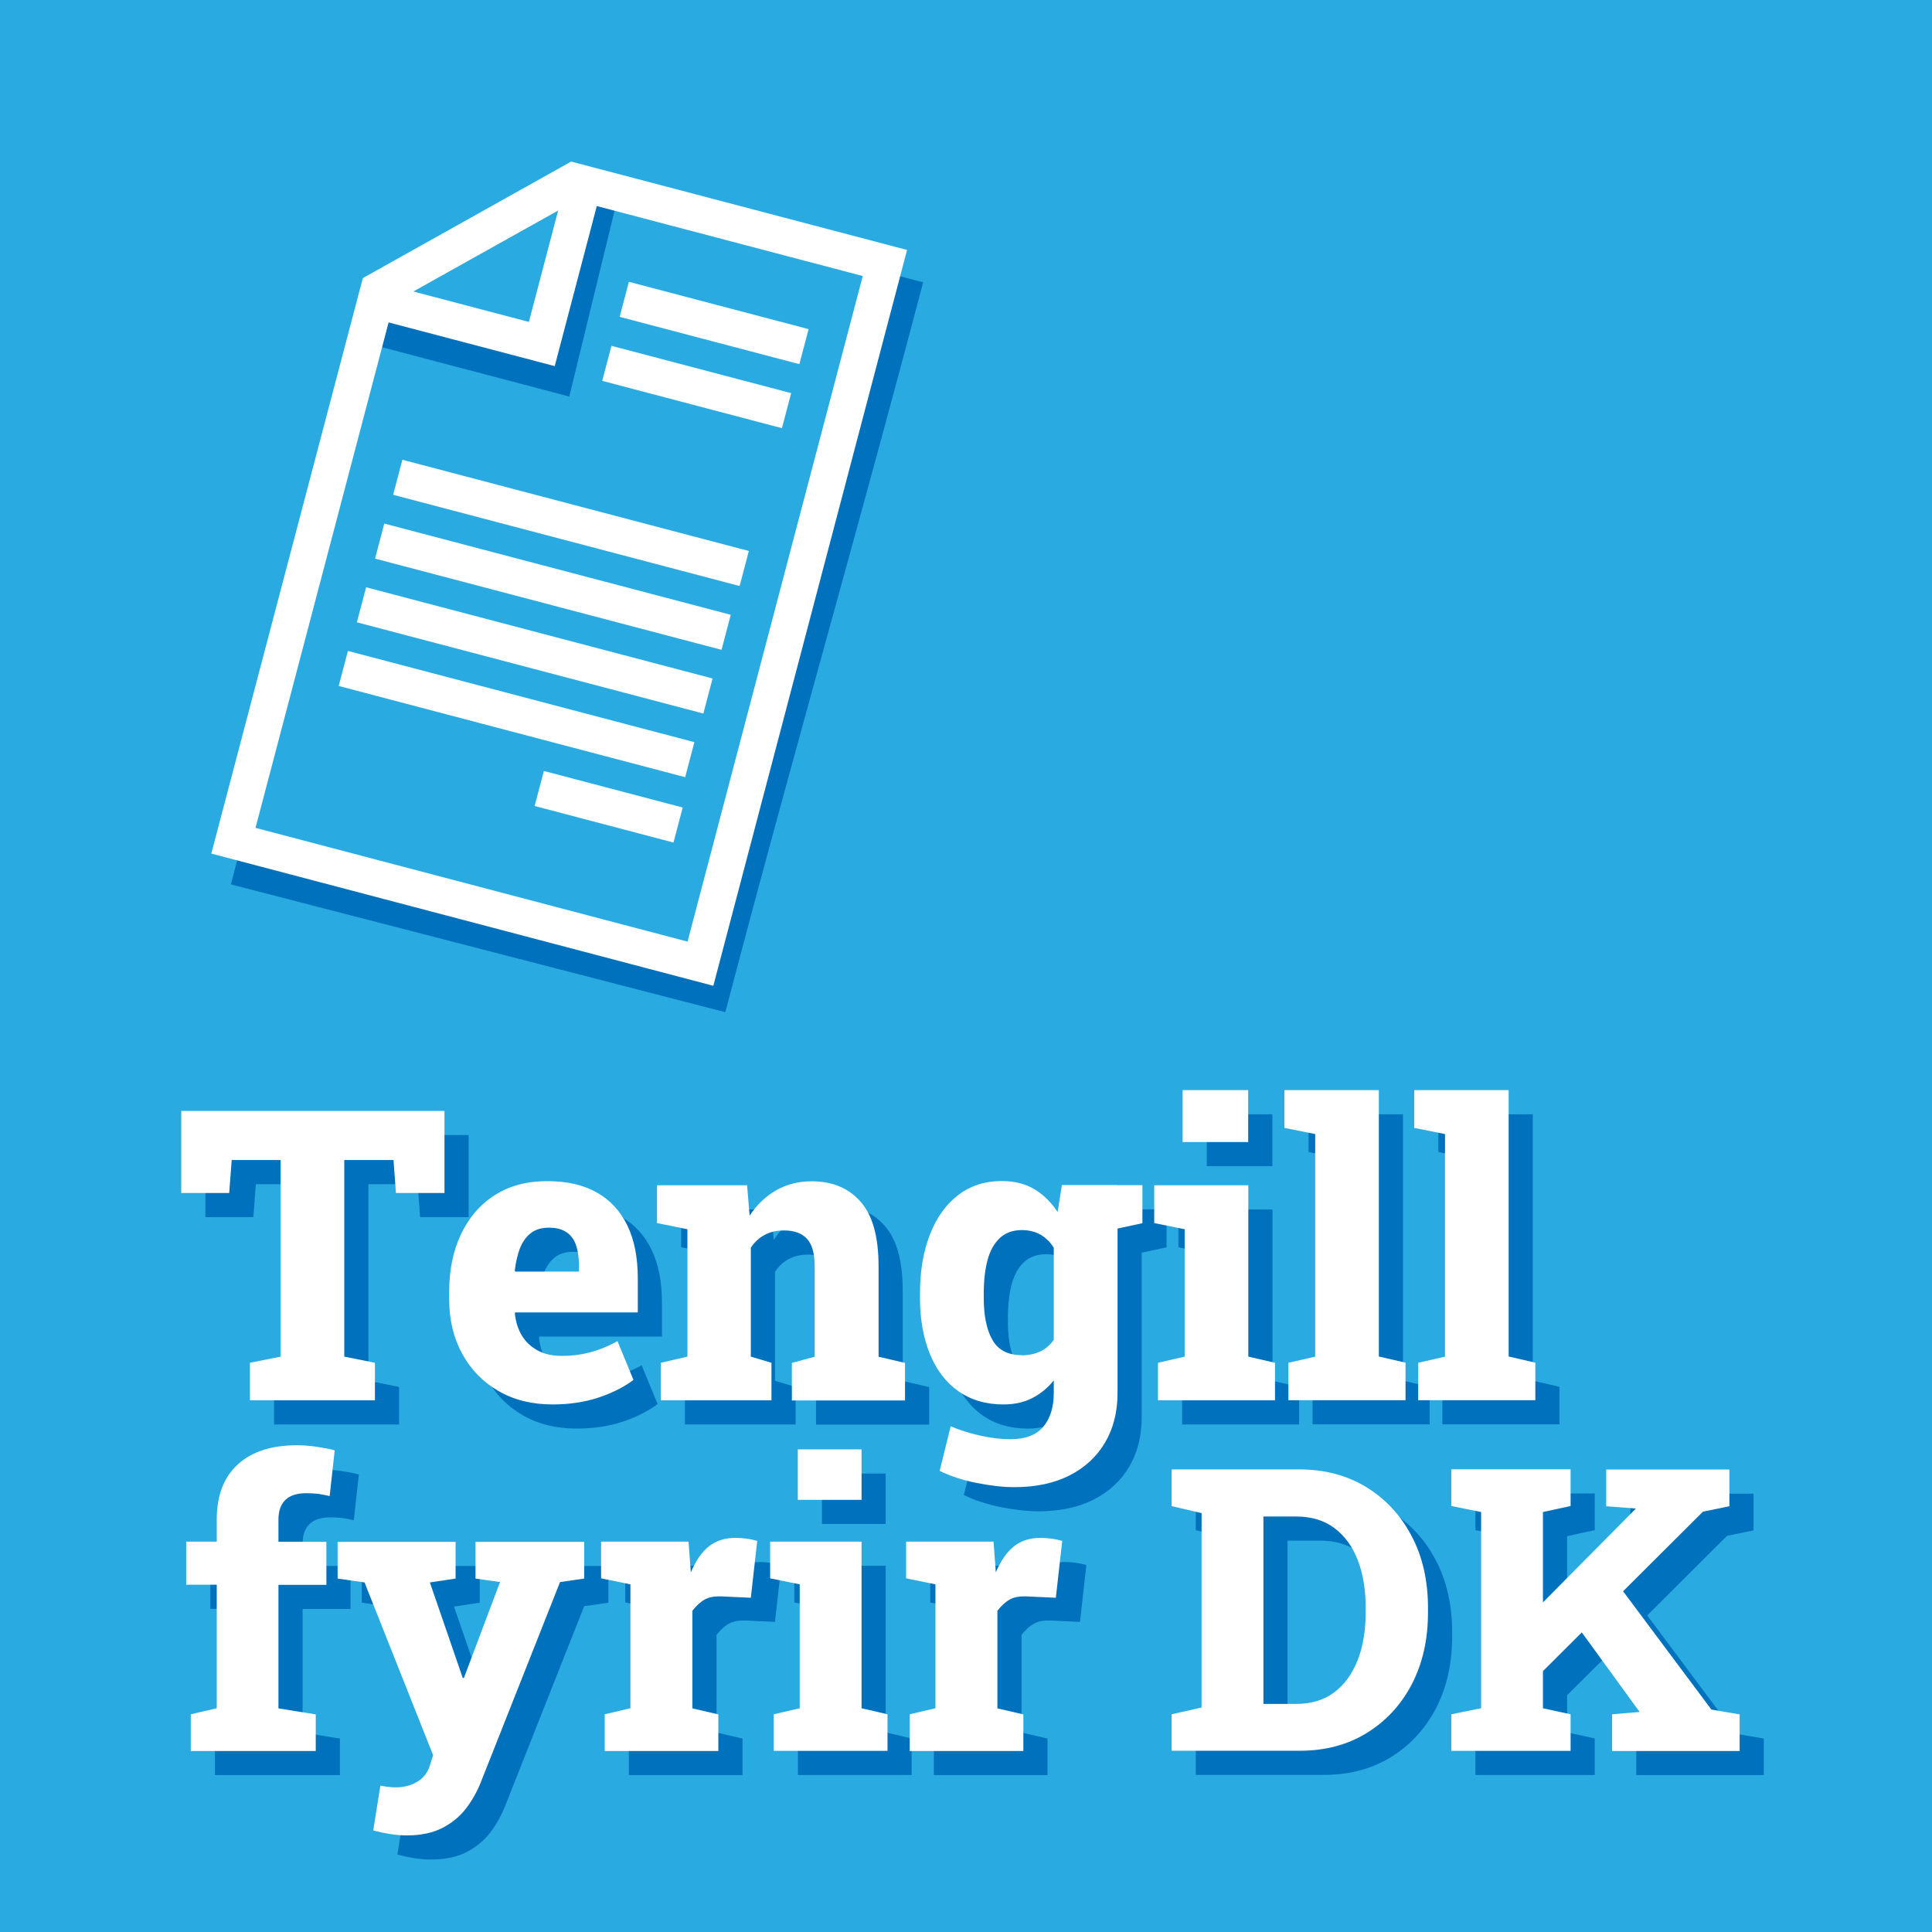 <?xml version="1.0" encoding="UTF-8"?>
<svg xmlns="http://www.w3.org/2000/svg" viewBox="0 0 160 160">
  <defs>
    <style>
      .cls-1 {
        fill: #29abe2;
      }

      .cls-2 {
        fill: #0071bc;
      }

      .cls-3 {
        fill: #fff;
      }

      .cls-4, .cls-5 {
        fill: none;
        stroke: #0071bc;
        stroke-miterlimit: 10;
        stroke-width: 3px;
      }

      .cls-5 {
        stroke-linecap: square;
      }
    </style>
  </defs>
  <g id="Layer_1" data-name="Layer 1">
    <rect class="cls-1" width="160" height="160"/>
    <g>
      <path class="cls-2" d="M22.7,117.97v-3.11l2.54-.51v-16.28h-4.05l-.21,2.73h-3.97v-6.8h21.8v6.8h-4.02l-.2-2.73h-4.08v16.28l2.54.51v3.11h-10.34Z"/>
      <path class="cls-2" d="M47.76,118.31c-1.72,0-3.23-.38-4.51-1.13-1.28-.75-2.28-1.78-2.99-3.1-.71-1.31-1.06-2.8-1.06-4.47v-.64c0-1.78.32-3.36.97-4.74.65-1.38,1.58-2.47,2.8-3.25s2.68-1.17,4.38-1.16c1.61,0,2.97.31,4.08.94,1.11.63,1.95,1.54,2.53,2.74.58,1.2.86,2.66.86,4.39v2.8h-10.16l-.02.1c.07.68.26,1.28.57,1.8s.75.94,1.3,1.24,1.23.46,2.03.46,1.61-.1,2.35-.3,1.49-.5,2.25-.92l1.32,3.21c-.77.58-1.72,1.06-2.86,1.45-1.14.38-2.42.58-3.84.58ZM44.68,107.31h5.27v-.43c0-.68-.08-1.26-.24-1.74s-.42-.84-.79-1.09-.85-.38-1.46-.38-1.12.15-1.51.46-.69.73-.9,1.27c-.2.54-.34,1.15-.42,1.83l.05.08Z"/>
      <path class="cls-2" d="M56.72,117.97v-3.11l2.21-.51v-10.55l-2.52-.51v-3.13h7.46l.21,2.52c.59-.9,1.32-1.6,2.19-2.1.87-.5,1.86-.75,2.96-.75,1.71,0,3.06.57,4.05,1.7s1.48,2.91,1.48,5.35v7.48l2.19.51v3.11h-9.37v-3.11l1.89-.51v-7.48c0-1.08-.22-1.84-.65-2.3s-1.06-.68-1.89-.68c-.61,0-1.15.12-1.61.37-.46.25-.84.6-1.14,1.06v9.02l1.71.51v3.11h-9.19Z"/>
      <path class="cls-2" d="M85.99,125.16c-.92,0-1.96-.12-3.12-.35-1.16-.23-2.18-.57-3.05-1l.91-3.69c.81.34,1.65.6,2.53.79.87.19,1.68.28,2.41.28,1.24,0,2.15-.34,2.73-1.03.58-.69.87-1.63.87-2.84v-1c-.52.64-1.12,1.13-1.8,1.47-.69.35-1.47.52-2.36.52-1.45,0-2.69-.36-3.73-1.09-1.04-.73-1.83-1.76-2.37-3.09-.54-1.33-.82-2.87-.82-4.63v-.35c0-1.87.27-3.5.82-4.9.54-1.4,1.32-2.49,2.33-3.27s2.22-1.17,3.64-1.17c1.04,0,1.94.23,2.69.68.75.45,1.39,1.08,1.92,1.89l.35-2.24h4.61v17.21c0,1.57-.34,2.94-1.03,4.11-.69,1.17-1.67,2.08-2.95,2.73-1.28.65-2.8.97-4.57.97ZM86.62,114.24c.58,0,1.1-.11,1.55-.33.45-.22.82-.54,1.1-.96v-7.61c-.29-.47-.65-.83-1.1-1.09s-.96-.38-1.53-.38c-.76,0-1.37.22-1.84.66-.47.44-.81,1.05-1.02,1.84s-.31,1.71-.31,2.77v.35c0,1.48.24,2.64.72,3.48.48.84,1.29,1.26,2.45,1.26ZM93.91,103.87l-2.34-3.72h5.04v3.15l-2.7.58Z"/>
      <path class="cls-2" d="M97.9,117.97v-3.11l2.21-.51v-10.55l-2.52-.51v-3.13h7.79v14.19l2.21.51v3.11h-9.68ZM99.94,96.58v-4.3h5.43v4.3h-5.43Z"/>
      <path class="cls-2" d="M108.7,117.97v-3.11l2.22-.51v-18.43l-2.55-.51v-3.13h7.82v22.06l2.21.51v3.11h-9.7Z"/>
      <path class="cls-2" d="M119.45,117.97v-3.11l2.22-.51v-18.43l-2.55-.51v-3.13h7.82v22.06l2.21.51v3.11h-9.7Z"/>
      <path class="cls-2" d="M17.8,147v-3.03l2.15-.5v-10.23h-2.53v-3.57h2.53v-1.84c0-1.97.58-3.49,1.74-4.55,1.16-1.06,2.79-1.59,4.88-1.59.52,0,1.08.04,1.68.13.6.09,1.09.18,1.47.29l-.42,3.79c-.28-.07-.58-.13-.91-.18-.33-.04-.67-.06-1.02-.06-.78,0-1.36.19-1.74.56-.38.37-.57.91-.57,1.62v1.84h3.97v3.57h-3.97v10.23l3.09.5v3.03h-10.36Z"/>
      <path class="cls-2" d="M35.68,154c-.44,0-.89-.04-1.37-.11-.48-.08-.94-.18-1.4-.3l.59-3.71c.21.04.43.08.65.1.22.03.43.04.63.04.67,0,1.26-.15,1.77-.46.51-.3.86-.75,1.05-1.35l.27-.85-5.68-14.31-2.23-.32v-3.04h9.77v3.04l-2.13.32,2.53,7.35.19.56h.1l2.99-7.94-2.03-.29v-3.04h9v3.04l-2,.29-6.55,16.55c-.31.79-.72,1.52-1.23,2.19-.51.67-1.17,1.21-1.96,1.62-.8.41-1.78.62-2.95.62Z"/>
      <path class="cls-2" d="M52.08,147v-3.03l2.13-.5v-10.26l-2.43-.5v-3.04h7.24l.16,2.13.03.42c.41-.97.91-1.69,1.5-2.16.6-.47,1.33-.7,2.21-.7.26,0,.55.02.87.06.33.04.63.11.92.19l-.53,4.71-2.35-.11c-.62-.03-1.11.05-1.47.26-.36.2-.7.51-1.02.93v8.08l2.15.5v3.03h-9.4Z"/>
      <path class="cls-2" d="M66.08,147v-3.03l2.15-.5v-10.26l-2.45-.5v-3.04h7.57v13.8l2.15.5v3.03h-9.41ZM68.07,126.21v-4.18h5.28v4.18h-5.28Z"/>
      <path class="cls-2" d="M77.34,147v-3.03l2.13-.5v-10.26l-2.43-.5v-3.04h7.24l.16,2.13.03.42c.41-.97.91-1.69,1.5-2.16.6-.47,1.33-.7,2.21-.7.26,0,.55.02.87.06.32.04.63.11.92.19l-.53,4.71-2.35-.11c-.62-.03-1.11.05-1.47.26-.36.2-.7.51-1.02.93v8.08l2.15.5v3.03h-9.4Z"/>
      <path class="cls-2" d="M99.03,147v-3.03l2.48-.56v-16.1l-2.48-.58v-3.04h10.57c2.09,0,3.94.49,5.54,1.46,1.6.98,2.86,2.33,3.76,4.05.91,1.72,1.36,3.71,1.36,5.95v.4c0,2.23-.45,4.21-1.34,5.93-.9,1.72-2.15,3.07-3.75,4.05-1.6.98-3.45,1.46-5.54,1.46h-10.6ZM106.63,143.11h2.72c1.25,0,2.3-.32,3.15-.96.85-.64,1.49-1.53,1.94-2.67.44-1.14.66-2.45.66-3.93v-.42c0-1.49-.22-2.81-.66-3.94-.44-1.13-1.09-2.01-1.94-2.65-.85-.63-1.9-.95-3.15-.95h-2.72v15.51Z"/>
      <path class="cls-2" d="M122.19,147v-3.03l2.47-.5v-16.25l-2.47-.5v-3.04h9.88v3.04l-2.29.5v16.25l2.29.5v3.03h-9.88ZM128.57,141.59l-2.63-3.01,11.51-11.62.03-.03-2.46-.19v-3.04h10.2v3.04l-2.19.45-14.46,14.41ZM135.51,147v-3.03l2.26-.19h.02l-5.76-7.92,3.49-3.28,8.21,11,2.34.4v3.03h-10.55Z"/>
    </g>
    <g>
      <path class="cls-3" d="M20.7,115.97v-3.11l2.54-.51v-16.28h-4.05l-.21,2.73h-3.97v-6.8h21.8v6.8h-4.02l-.2-2.73h-4.08v16.28l2.54.51v3.11h-10.34Z"/>
      <path class="cls-3" d="M45.76,116.31c-1.72,0-3.23-.38-4.51-1.13-1.28-.75-2.28-1.78-2.99-3.1-.71-1.31-1.06-2.8-1.06-4.47v-.64c0-1.78.32-3.36.97-4.74.65-1.38,1.58-2.47,2.8-3.25,1.22-.78,2.68-1.17,4.38-1.16,1.61,0,2.97.31,4.08.94s1.95,1.54,2.53,2.74c.58,1.2.86,2.66.86,4.39v2.8h-10.16l-.02.1c.07.68.26,1.28.57,1.8.31.52.75.94,1.3,1.24.55.31,1.23.46,2.03.46s1.61-.1,2.35-.3,1.49-.5,2.25-.92l1.32,3.21c-.77.58-1.72,1.06-2.86,1.45-1.14.38-2.42.58-3.84.58ZM42.68,105.31h5.27v-.43c0-.68-.08-1.26-.24-1.74s-.42-.84-.79-1.09-.85-.38-1.46-.38-1.12.15-1.51.46-.69.73-.9,1.27c-.2.54-.34,1.15-.42,1.83l.05.08Z"/>
      <path class="cls-3" d="M54.72,115.97v-3.11l2.21-.51v-10.55l-2.52-.51v-3.13h7.46l.21,2.52c.59-.9,1.32-1.6,2.19-2.1.87-.5,1.86-.75,2.96-.75,1.71,0,3.06.57,4.05,1.7.99,1.13,1.48,2.91,1.48,5.35v7.48l2.19.51v3.11h-9.37v-3.11l1.89-.51v-7.48c0-1.08-.22-1.84-.65-2.3s-1.06-.68-1.89-.68c-.61,0-1.15.12-1.61.37-.46.25-.84.6-1.14,1.06v9.02l1.71.51v3.11h-9.19Z"/>
      <path class="cls-3" d="M83.99,123.16c-.92,0-1.96-.12-3.12-.35-1.16-.23-2.18-.57-3.05-1l.91-3.69c.81.34,1.65.6,2.53.79.87.19,1.68.28,2.41.28,1.24,0,2.15-.34,2.73-1.03.58-.69.87-1.63.87-2.84v-1c-.52.64-1.12,1.13-1.8,1.47-.69.35-1.47.52-2.36.52-1.45,0-2.69-.36-3.73-1.09-1.04-.73-1.83-1.76-2.37-3.09-.54-1.33-.82-2.87-.82-4.63v-.35c0-1.87.27-3.5.82-4.9.54-1.4,1.32-2.49,2.33-3.27s2.22-1.17,3.64-1.17c1.04,0,1.94.23,2.69.68.75.45,1.39,1.08,1.92,1.89l.35-2.24h4.61v17.21c0,1.57-.34,2.94-1.03,4.11-.69,1.17-1.67,2.08-2.95,2.73-1.28.65-2.8.97-4.57.97ZM84.62,112.24c.58,0,1.1-.11,1.55-.33.45-.22.82-.54,1.1-.96v-7.61c-.29-.47-.65-.83-1.1-1.09-.45-.25-.96-.38-1.53-.38-.76,0-1.37.22-1.84.66-.47.44-.81,1.05-1.02,1.84s-.31,1.71-.31,2.77v.35c0,1.48.24,2.64.72,3.48.48.84,1.29,1.26,2.45,1.26ZM91.91,101.87l-2.34-3.72h5.04v3.15l-2.7.58Z"/>
      <path class="cls-3" d="M95.9,115.97v-3.11l2.21-.51v-10.55l-2.52-.51v-3.13h7.79v14.19l2.21.51v3.11h-9.68ZM97.94,94.58v-4.3h5.43v4.3h-5.43Z"/>
      <path class="cls-3" d="M106.7,115.97v-3.11l2.22-.51v-18.43l-2.55-.51v-3.13h7.82v22.06l2.21.51v3.11h-9.7Z"/>
      <path class="cls-3" d="M117.45,115.97v-3.11l2.22-.51v-18.43l-2.55-.51v-3.13h7.82v22.06l2.21.51v3.11h-9.7Z"/>
      <path class="cls-3" d="M15.8,145v-3.03l2.15-.5v-10.23h-2.53v-3.57h2.53v-1.84c0-1.97.58-3.49,1.74-4.55,1.16-1.06,2.79-1.59,4.88-1.59.52,0,1.08.04,1.68.13.6.09,1.09.18,1.47.29l-.42,3.79c-.28-.07-.58-.13-.91-.18-.33-.04-.67-.06-1.02-.06-.78,0-1.36.19-1.74.56-.38.37-.57.91-.57,1.62v1.84h3.97v3.57h-3.97v10.23l3.09.5v3.03h-10.36Z"/>
      <path class="cls-3" d="M33.68,152c-.44,0-.89-.04-1.37-.11-.48-.08-.94-.18-1.4-.3l.59-3.71c.21.04.43.08.65.1.22.03.43.04.63.04.67,0,1.26-.15,1.77-.46.51-.3.86-.75,1.05-1.35l.27-.85-5.68-14.31-2.23-.32v-3.04h9.77v3.04l-2.13.32,2.53,7.35.19.56h.1l2.99-7.94-2.03-.29v-3.04h9v3.04l-2,.29-6.55,16.55c-.31.79-.72,1.52-1.23,2.19-.51.67-1.17,1.21-1.96,1.62-.8.41-1.78.62-2.95.62Z"/>
      <path class="cls-3" d="M50.08,145v-3.03l2.13-.5v-10.26l-2.43-.5v-3.04h7.24l.16,2.13.03.42c.41-.97.91-1.69,1.5-2.16.6-.47,1.33-.7,2.21-.7.26,0,.55.02.87.06.33.04.63.11.92.19l-.53,4.71-2.35-.11c-.62-.03-1.11.05-1.47.26-.36.2-.7.51-1.02.93v8.08l2.15.5v3.03h-9.4Z"/>
      <path class="cls-3" d="M64.08,145v-3.03l2.15-.5v-10.26l-2.45-.5v-3.04h7.57v13.8l2.15.5v3.03h-9.41ZM66.07,124.21v-4.18h5.28v4.18h-5.28Z"/>
      <path class="cls-3" d="M75.34,145v-3.03l2.13-.5v-10.26l-2.43-.5v-3.04h7.24l.16,2.13.03.42c.41-.97.91-1.69,1.5-2.16.6-.47,1.33-.7,2.21-.7.26,0,.55.02.87.06.32.04.63.11.92.19l-.53,4.71-2.35-.11c-.62-.03-1.11.05-1.47.26-.36.2-.7.51-1.02.93v8.08l2.15.5v3.03h-9.4Z"/>
      <path class="cls-3" d="M97.03,145v-3.03l2.48-.56v-16.1l-2.48-.58v-3.04h10.57c2.09,0,3.94.49,5.54,1.46,1.6.98,2.86,2.33,3.76,4.05.91,1.72,1.36,3.71,1.36,5.95v.4c0,2.23-.45,4.21-1.34,5.93-.9,1.72-2.15,3.07-3.75,4.05-1.6.98-3.45,1.46-5.54,1.46h-10.6ZM104.63,141.11h2.72c1.25,0,2.3-.32,3.15-.96.85-.64,1.49-1.53,1.94-2.67.44-1.14.66-2.45.66-3.93v-.42c0-1.49-.22-2.81-.66-3.94-.44-1.13-1.09-2.01-1.94-2.65-.85-.63-1.9-.95-3.15-.95h-2.72v15.51Z"/>
      <path class="cls-3" d="M120.19,145v-3.03l2.47-.5v-16.25l-2.47-.5v-3.04h9.88v3.04l-2.29.5v16.25l2.29.5v3.03h-9.88ZM126.57,139.59l-2.63-3.01,11.51-11.62.03-.03-2.46-.19v-3.04h10.2v3.04l-2.19.45-14.46,14.41ZM133.51,145v-3.03l2.26-.19h.02l-5.76-7.92,3.49-3.28,8.21,11,2.34.4v3.03h-10.55Z"/>
    </g>
  </g>
  <g id="Layer_2" data-name="Layer 2">
    <path class="cls-4" d="M75,23c-5.06,19.29-10.94,39.71-16,59l-39.5-10.21"/>
    <polyline class="cls-5" points="32 27.3 46.05 31 49.75 15.82"/>
    <g>
      <path class="cls-3" d="M59.08,81.64l-41.58-10.95,12.55-47.66,17.25-9.65,27.82,7.32-16.04,60.92ZM21.16,68.56l35.78,9.42,14.51-55.12-23.75-6.25-15.08,8.43-11.46,43.52Z"/>
      <polygon class="cls-3" points="45.94 30.32 31 26.39 31.76 23.49 43.8 26.66 46.85 15.05 49.75 15.82 45.94 30.32"/>
      <rect class="cls-3" x="45.79" y="28.47" width="3" height="29.67" transform="translate(-6.63 78.01) rotate(-75.25)"/>
      <rect class="cls-3" x="44.28" y="33.75" width="3" height="29.67" transform="translate(-12.85 80.49) rotate(-75.25)"/>
      <rect class="cls-3" x="42.78" y="39.03" width="3" height="29.67" transform="translate(-19.08 82.97) rotate(-75.25)"/>
      <rect class="cls-3" x="41.28" y="44.3" width="3" height="29.67" transform="translate(-25.3 85.45) rotate(-75.25)"/>
      <rect class="cls-3" x="48.91" y="60.87" width="3" height="11.89" transform="translate(-27.04 98.55) rotate(-75.25)"/>
      <rect class="cls-3" x="57.64" y="19.05" width="3" height="15.39" transform="translate(18.22 77.13) rotate(-75.25)"/>
      <rect class="cls-3" x="56.19" y="24.35" width="3" height="15.39" transform="translate(12.02 79.68) rotate(-75.25)"/>
    </g>
  </g>
</svg>